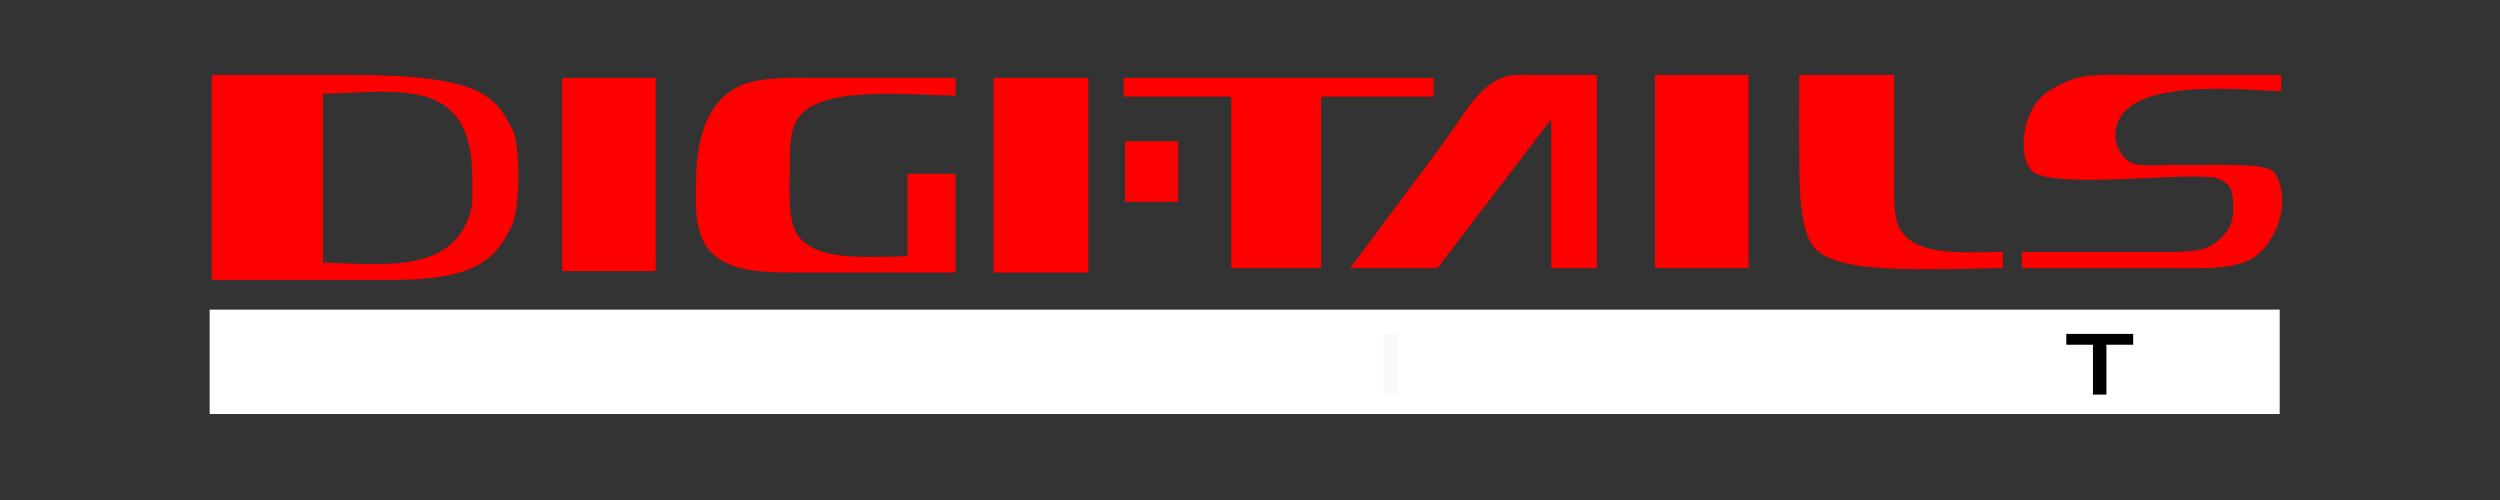 <svg
   xmlns:dc="http://purl.org/dc/elements/1.1/"
   xmlns:cc="http://creativecommons.org/ns#"
   xmlns:rdf="http://www.w3.org/1999/02/22-rdf-syntax-ns#"
   xmlns:svg="http://www.w3.org/2000/svg"
   xmlns="http://www.w3.org/2000/svg"
   xmlns:sodipodi="http://sodipodi.sourceforge.net/DTD/sodipodi-0.dtd"
   xmlns:inkscape="http://www.inkscape.org/namespaces/inkscape"
   viewBox="0 0 5400 1080"
   height="100%"
   width="100%"
   xml:space="preserve"
   version="1.1"
   id="digi"
   inkscape:version="0.91 r13725"
   sodipodi:docname="DIGI-TAILS_for_shirt_back.svg"><rect x="0" y="0" width="5400" height="1080" fill="#333333" stroke="none"/><sodipodi:namedview
     pagecolor="#ffffff"
     bordercolor="#666666"
     borderopacity="1"
     objecttolerance="10"
     gridtolerance="10"
     guidetolerance="10"
     inkscape:pageopacity="0"
     inkscape:pageshadow="2"
     inkscape:window-width="1680"
     inkscape:window-height="1028"
     id="namedview4360"
     showgrid="false"
     inkscape:zoom="0.21333333"
     inkscape:cx="3477.4379"
     inkscape:cy="98.959511"
     inkscape:window-x="-8"
     inkscape:window-y="-8"
     inkscape:window-maximized="1"
     inkscape:current-layer="svg3336" /><defs
     id="defs3340"><clipPath
       id="clipPath3350"
       clipPathUnits="userSpaceOnUse"><path
         id="path3352"
         d="M 0,144 432,144 432,0 0,0 0,144 Z" /></clipPath><linearGradient
       id="linearGradient3366"
       spreadMethod="pad"
       gradientTransform="matrix(0,17.804,17.804,0,217.75,44.607)"
       gradientUnits="userSpaceOnUse"
       y2="0"
       x2="1"
       y1="0"
       x1="0"><stop
         id="stop3368"
         offset="0"
         style="stop-opacity:1;stop-color:#373535" /><stop
         id="stop3370"
         offset="0.333"
         style="stop-opacity:1;stop-color:#403f40" /><stop
         id="stop3372"
         offset="0.528"
         style="stop-opacity:1;stop-color:#403f40" /><stop
         id="stop3374"
         offset="0.53"
         style="stop-opacity:1;stop-color:#403f40" /><stop
         id="stop3376"
         offset="0.567"
         style="stop-opacity:1;stop-color:#656668" /><stop
         id="stop3378"
         offset="1"
         style="stop-opacity:1;stop-color:#a4a6a8" /></linearGradient><linearGradient
       id="linearGradient3464"
       spreadMethod="pad"
       gradientTransform="matrix(0,34.038,34.038,0,218.204,69.22)"
       gradientUnits="userSpaceOnUse"
       y2="0"
       x2="1"
       y1="0"
       x1="0"><stop
         id="stop3466"
         offset="0"
         style="stop-opacity:1;stop-color:#a4a6a8" /><stop
         id="stop3468"
         offset="0.371"
         style="stop-opacity:1;stop-color:#59595b" /><stop
         id="stop3470"
         offset="0.382"
         style="stop-opacity:1;stop-color:#474647" /><stop
         id="stop3472"
         offset="0.428"
         style="stop-opacity:1;stop-color:#474647" /><stop
         id="stop3474"
         offset="0.56"
         style="stop-opacity:1;stop-color:#474647" /><stop
         id="stop3476"
         offset="0.828"
         style="stop-opacity:1;stop-color:#373535" /><stop
         id="stop3478"
         offset="1"
         style="stop-opacity:1;stop-color:#373535" /></linearGradient></defs><g
     style="fill:white"
     id="g3356"
     transform="matrix(10.87,0,0,-12.668,321.536,1452.784)"><g
       style="fill:white"
       id="g3362"><g
         style="fill:white"
         id="g3364"><path
           id="path3380"
           style="fill:white;stroke:none"
           d="m 423.42,44.084 -411.34,0 0,17.805 411.34,0 0,-17.805 z"
           inkscape:connector-curvature="0" /></g></g></g><path
     inkscape:connector-curvature="0"
     d="m 2430.005,435.859 114.755,0 0,-130.546 -114.755,0 0,130.546 z m 666.694,-267.463 -669.423,0 0,40.335 232.239,0 0,370.43 194.009,0 0,-370.43 243.174,0 0,-40.335 z m -950.849,420.317 204.923,0 0,-420.317 -204.923,0 0,420.317 z M 1593.922,187.512 c -59.546,29.453 -90.145,100.484 -90.167,200.588 0,45.352 -8.588,121.83 38.252,162.406 45.698,39.575 119.158,38.22 199.455,38.207 l 322.417,0 0,-213.332 -103.831,0 0,178.305 c -90.656,1.216 -204.01,11.807 -240.446,-50.951 -18.175,-31.303 -13.664,-91.338 -13.664,-143.29 0.011,-44.833 0.826,-76.655 16.403,-101.89 45.448,-73.665 230.913,-52.484 341.538,-50.951 l 0,-38.207 -295.09,0 c -63.525,0 -129.55,-3.332 -174.867,19.116 m -379.79,398.021 202.194,0 0,-417.138 -202.194,0 0,417.138 z M 4917.339,380.36 c -13.251,-27.401 -53.318,-24.108 -224.989,-24.108 -30.643,0 -70.384,5.131 -92.896,-6.359 -5.304,-2.711 -31.393,-25.184 -30.067,-60.491 4.859,-128.696 281.763,-93.719 357.941,-92.364 l 0,-35.015 -300.558,0 c -108.049,0 -138.072,-6.005 -201.923,35.116 -66.003,42.514 -67.079,160.784 -26.925,178.241 49.687,21.587 194.39,10.502 288.372,7.005 28.936,-1.077 90.874,-2.052 101.951,2.47 23.164,9.438 36.447,17.102 35.284,65.013 -0.185,7.398 5.239,50.014 -49.209,81.545 -28.371,16.405 -93.2,12.706 -142.083,12.706 l -265.023,0 0,35.04 322.417,0 c 66.057,0 133.702,4.143 177.584,-22.283 35.273,-21.245 85.917,-102.473 50.122,-176.518 m -812.43,116.015 c -15.696,-25.4 -13.664,-67.015 -13.664,-111.455 l 0,-222.897 -204.934,0 c -0.391,63.886 -0.685,147.8 0.565,221.579 1.011,60.706 7.446,114.457 26.773,144.62 25.643,40.006 105.005,50.014 191.922,52.548 78.808,2.318 163.834,-1.115 220.652,-1.609 l 0,-35.04 c -85.917,0.76 -185.52,10.261 -221.315,-47.746 m -530.058,82.787 202.183,0 0,-417.138 -202.183,0 0,417.138 z M 3249.696,166.255 c -46.274,16.063 -74.971,59.477 -101.798,98.913 -11.533,16.925 -24.816,36.307 -38.861,55.246 -57.688,77.795 -192.683,258.748 -192.683,258.748 l 188.542,0 c 81.047,-106.121 162.116,-212.293 243.163,-318.427 l 2.728,0 0,318.427 98.374,0 0,-417.138 -133.898,0 c -22.099,0 -47.252,-2.116 -65.568,4.231 M 1020.145,442.231 C 987.926,595.807 828.984,569.508 697.728,567.494 l 0,-365.148 c 155.942,-2.166 321.504,-42.172 322.417,179.394 l 0,60.491 z m -256.838,-280.207 -306.014,0 0,442.613 390.714,0 c 174.236,0 222.086,-42.274 256.555,-115.382 21.729,-46.087 17.12,-178.723 4.457,-204.806 -37.208,-76.642 -69.862,-122.425 -345.712,-122.425"
     style="fill:#ff0000;fill-rule:evenodd;stroke:none"
     id="path3480" /><path
     inkscape:connector-curvature="0"
     d="m 540.014,827.724 37.73,0 c 20.099,0 34.339,-3.281 42.719,-9.805 8.381,-6.537 12.577,-17.355 12.577,-32.431 0,-13.403 -3.478,-23.588 -10.446,-30.505 -6.957,-6.917 -17.251,-10.363 -30.849,-10.363 l -51.731,0 0,83.103 z m -29.143,24.602 0,-131.116 80.645,0 c 22.99,0 40.654,5.612 53.024,16.874 12.359,11.249 18.544,27.199 18.544,47.873 0,12.225 -2.413,23.246 -7.229,33.064 -4.815,9.793 -11.62,17.507 -20.392,23.145 -5.446,3.534 -12.218,6.119 -20.327,7.74 -8.087,1.609 -18.457,2.42 -31.099,2.42 l -73.166,0 z"
     style="fill:#ffffff;fill-opacity:1;fill-rule:nonzero;stroke:none"
     id="path3382" /><path
     inkscape:connector-curvature="0"
     d="m 810.559,721.21 29.143,0 0,131.116 -29.143,0 0,-131.116 z"
     style="fill:#ffffff;fill-opacity:1;fill-rule:nonzero;stroke:none"
     id="path3386" /><path
     inkscape:connector-curvature="0"
     d="m 1115.215,744.62 -91.037,0 0,83.103 91.037,0 0,-29.162 -47.611,0 0,-22.41 76.025,0 0,45.251 c 0,11.959 -2.152,20.079 -6.424,24.424 -4.272,4.345 -12.522,6.499 -24.708,6.499 l -86.428,0 c -12.153,0 -20.37,-2.154 -24.632,-6.499 -4.272,-4.345 -6.413,-12.465 -6.413,-24.424 l 0,-69.206 c 0,-11.883 2.141,-20.028 6.413,-24.412 4.261,-4.371 12.479,-6.575 24.632,-6.575 l 86.428,0 c 12.033,0 20.229,2.154 24.599,6.448 4.348,4.307 6.533,12.073 6.533,23.309 l 0,2.964 -28.414,5.359 0,-14.67 z"
     style="fill:#ffffff;fill-opacity:1;fill-rule:nonzero;stroke:none"
     id="path3390" /><path
     inkscape:connector-curvature="0"
     d="m 1299.343,721.21 29.143,0 0,131.116 -29.143,0 0,-131.116 z"
     style="fill:#ffffff;fill-opacity:1;fill-rule:nonzero;stroke:none"
     id="path3394" /><path
     inkscape:connector-curvature="0"
     d="m 1544.811,744.62 0,107.705 -29.143,0 0,-107.705 -57.546,0 0,-23.411 144.42,0 0,23.411 -57.731,0 z"
     style="fill:#ffffff;fill-opacity:1;fill-rule:nonzero;stroke:none"
     id="path3398" /><path
     inkscape:connector-curvature="0"
     d="m 1764.463,799.955 54.905,0 -27.034,-53.308 -27.871,53.308 z m -56.079,52.37 70.906,-131.116 28.11,0 71.84,131.116 -32.719,0 -15.066,-28.769 -79.428,0 -14.588,28.769 -29.056,0 z"
     style="fill:#ffffff;fill-opacity:1;fill-rule:nonzero;stroke:none"
     id="path3402" /><path
     inkscape:connector-curvature="0"
     d="m 2013.474,852.325 0,-131.116 29.143,0 0,106.514 93.939,0 0,24.602 -123.082,0 z"
     style="fill:#ffffff;fill-opacity:1;fill-rule:nonzero;stroke:none"
     id="path3406" /><path
     inkscape:connector-curvature="0"
     d="m 2519.629,744.62 0,107.705 -29.143,0 0,-107.705 -57.546,0 0,-23.411 144.42,0 0,23.411 -57.731,0 z"
     style="fill:#ffffff;fill-opacity:1;fill-rule:nonzero;stroke:none"
     id="path3410" /><path
     inkscape:connector-curvature="0"
     d="m 2739.291,799.955 54.905,0 -27.034,-53.308 -27.871,53.308 z m -56.079,52.37 70.906,-131.116 28.11,0 71.84,131.116 -32.708,0 -15.066,-28.769 -79.439,0 -14.588,28.769 -29.056,0 z"
     style="fill:#ffffff;fill-opacity:1;fill-rule:nonzero;stroke:none"
     id="path3414" /><path
     inkscape:connector-curvature="0"
     d="m 2988.303,721.21 29.143,0 0,131.116 -29.143,0 0,-131.116 z"
     style="fill:#f9f9f9;fill-opacity:1;fill-rule:nonzero;stroke:none"
     id="path3418" /><path
     inkscape:connector-curvature="0"
     d="m 3175.497,852.325 0,-131.116 29.132,0 0,106.514 93.939,0 0,24.602 -123.071,0 z"
     style="fill:#ffffff;fill-opacity:1;fill-rule:nonzero;stroke:none"
     id="path3422" /><path
     inkscape:connector-curvature="0"
     d="m 3435.346,852.325 0,-131.116 29.154,0 0,106.514 93.917,0 0,24.602 -123.071,0 z"
     style="fill:white;fill-opacity:1;fill-rule:nonzero;stroke:none"
     id="path3426" /><path
     inkscape:connector-curvature="0"
     d="m 3695.216,721.21 29.132,0 0,131.116 -29.132,0 0,-131.116 z"
     style="fill:white;fill-opacity:1;fill-rule:nonzero;stroke:none"
     id="path3430" /><path
     inkscape:connector-curvature="0"
     d="m 3999.85,744.62 -91.026,0 0,83.103 91.026,0 0,-29.162 -47.589,0 0,-22.41 75.993,0 0,45.251 c 0,11.959 -2.12,20.079 -6.413,24.424 -4.261,4.345 -12.501,6.499 -24.708,6.499 l -86.428,0 c -12.142,0 -20.36,-2.154 -24.61,-6.499 -4.294,-4.345 -6.392,-12.465 -6.392,-24.424 l 0,-69.206 c 0,-11.883 2.098,-20.028 6.392,-24.412 4.25,-4.371 12.468,-6.575 24.61,-6.575 l 86.428,0 c 12.055,0 20.262,2.154 24.577,6.448 4.381,4.307 6.544,12.073 6.544,23.309 l 0,2.964 -28.404,5.359 0,-14.67 z"
     style="fill:white;fill-opacity:1;fill-rule:nonzero;stroke:none"
     id="path3434" /><path
     inkscape:connector-curvature="0"
     d="m 4183.989,852.325 0,-131.116 29.143,0 0,50.787 91.2,0 0,-50.787 29.328,0 0,131.116 -29.328,0 0,-56.525 -91.2,0 0,56.525 -29.143,0 z"
     style="fill:white;fill-opacity:1;fill-rule:nonzero;stroke:none"
     id="path3438" /><path
     inkscape:connector-curvature="0"
     d="m 4549.898,744.62 0,107.705 -29.132,0 0,-107.705 -57.535,0 0,-23.411 144.409,0 0,23.411 -57.742,0 z"
     style="fill:#white;fill-opacity:1;fill-rule:nonzero;stroke:none"
     id="path3442" /><path
     inkscape:connector-curvature="0"
     d="m 4846.14,744.215 -82.145,0 0,28.174 78.254,0 c 12.207,0 20.49,2.179 24.784,6.562 4.294,4.383 6.446,12.529 6.446,24.424 l 0,18.039 c 0,11.857 -2.152,19.978 -6.446,24.348 -4.294,4.371 -12.577,6.562 -24.784,6.562 l -77.569,0 c -12.229,0 -20.523,-2.192 -24.816,-6.562 -4.337,-4.371 -6.489,-12.491 -6.489,-24.348 l 0,-3.585 25.708,-5.574 0,15.468 88.689,0 0,-29.948 -78.232,0 c -12.185,0 -20.403,-2.179 -24.686,-6.587 -4.272,-4.345 -6.402,-12.503 -6.402,-24.386 l 0,-14.518 c 0,-11.933 2.131,-20.092 6.402,-24.488 4.283,-4.383 12.501,-6.587 24.686,-6.587 l 71.264,0 c 11.761,0 19.892,2.116 24.349,6.347 4.468,4.231 6.685,11.731 6.685,22.499 l 0,2.711 -25.697,6.321 0,-14.872 z"
     style="fill:white;fill-opacity:1;fill-rule:nonzero;stroke:none"
     id="path3446" /></svg>
